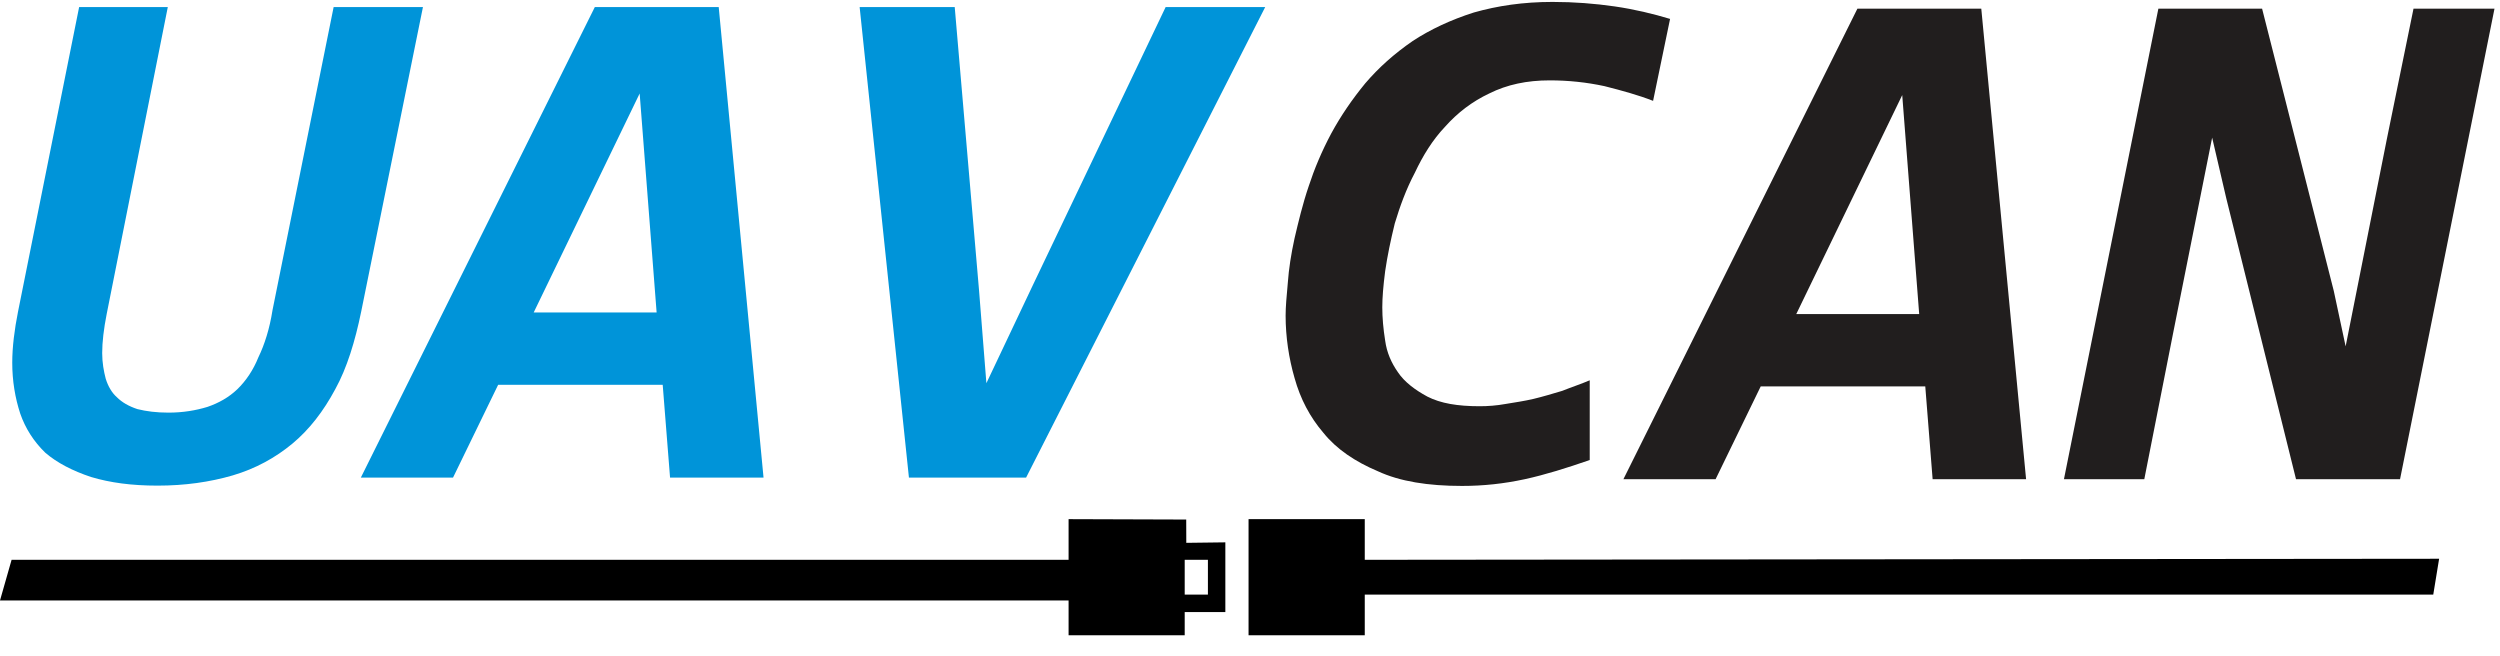<?xml version="1.0" encoding="UTF-8" standalone="no"?>
<svg
   xmlns:dc="http://purl.org/dc/elements/1.1/"
   xmlns:cc="http://creativecommons.org/ns#"
   xmlns:rdf="http://www.w3.org/1999/02/22-rdf-syntax-ns#"
   xmlns:svg="http://www.w3.org/2000/svg"
   xmlns="http://www.w3.org/2000/svg"
   viewBox="0 0 162.667 42.667"
   height="42.667"
   width="162.667"
   xml:space="preserve"
   id="svg2"
   version="1.1"><defs
     id="defs6" /><g
     transform="matrix(1.333,0,0,-1.333,0,42.667)"
     id="g10"><g
       transform="scale(0.1)"
       id="g12"><path
         id="path14"
         style="fill:#000000;fill-opacity:1;fill-rule:evenodd;stroke:none"
         d="m 1187.73,29.84 2.86,17.5 -524.418,-0.512 V 66.672 H 609.449 V 10 h 56.723 v 19.84 z" /><path
         id="path16"
         style="fill:#000000;fill-opacity:1;fill-rule:evenodd;stroke:none"
         d="m 598.121,55.352 -19.062,-0.242 -0.039,11.371 -57.418,0.191 V 46.828 H 5.66 L 0,26.988 H 521.602 V 10 h 56.679 v 11.32 h 19.84 z m -19.84,-8.524 h 11.328 V 29.84 H 578.281 Z" /><path
         id="path18"
         style="fill:#211e1e;fill-opacity:1;fill-rule:nonzero;stroke:none"
         d="m 775.98,95.539 c -11.25,-3.898 -21.718,-7.188 -31.718,-9.367 -10.16,-2.191 -20.16,-3.281 -30.633,-3.281 -16.559,0 -30.309,2.18 -41.09,7.18 -11.09,4.691 -20.16,10.782 -26.559,18.75 -6.57,7.66 -11.25,16.571 -14.07,26.719 -2.808,9.691 -4.371,20.16 -4.371,30.473 0,4.379 0.473,9.379 1.09,16.25 0.473,6.558 1.57,13.75 3.281,21.558 1.879,7.969 3.91,16.571 6.879,25.321 2.813,8.589 6.41,17.179 11.09,25.929 4.691,8.602 10.16,16.571 16.57,24.379 6.563,7.653 14.063,14.371 23.121,20.621 8.59,5.629 18.59,10.321 29.84,13.91 11.57,3.282 24.07,5.161 38.442,5.161 10.468,0 20.628,-0.789 30.308,-2.192 9.692,-1.41 18.75,-3.597 27.039,-6.097 l -8.289,-40 c -7.18,2.82 -15.148,5 -23.75,7.187 -8.75,1.883 -17.648,2.813 -26.711,2.813 -11.097,0 -20.789,-2.032 -29.539,-6.403 -8.281,-3.91 -15.461,-9.379 -21.558,-16.25 -6.09,-6.41 -10.782,-14.058 -14.692,-22.347 -4.371,-8.282 -7.34,-16.563 -9.84,-24.84 -2.031,-8.282 -3.59,-15.782 -4.691,-23.282 -0.93,-7.191 -1.399,-12.968 -1.399,-17.66 0,-5 0.469,-10.468 1.399,-16.25 0.781,-5.781 2.973,-10.781 6.25,-15.468 3.133,-4.68 8.281,-8.59 14.383,-11.872 6.398,-3.281 14.687,-4.691 25.468,-4.691 4.059,0 8.282,0.313 12.649,1.102 4.691,0.781 9.07,1.398 13.75,2.5 4.531,1.089 9.223,2.5 13.91,3.898 4.691,1.883 9.063,3.281 13.441,5.16 z" /><path
         id="path20"
         style="fill:#211e1e;fill-opacity:1;fill-rule:nonzero;stroke:none"
         d="M 943.359,86.172 939.77,131.48 H 859.449 L 837.422,86.172 h -45 L 906.641,315.852 h 60.468 L 988.98,86.172 Z M 928.52,273.672 876.801,166.789 h 60 z" /><path
         id="path22"
         style="fill:#211e1e;fill-opacity:1;fill-rule:nonzero;stroke:none"
         d="m 1120.74,86.172 -34.06,137.18 -6.88,29.539 -19.06,-95.469 -14.06,-71.25 h -39.22 l 46.09,229.68 h 50.63 l 35,-137.813 5.78,-27.027 20.16,101.41 12.97,63.43 h 39.53 l -46.1,-229.68 z" /><path
         id="path24"
         style="fill:#0094d9;fill-opacity:1;fill-rule:nonzero;stroke:none"
         d="m 176.289,167.891 c -2.969,-14.379 -6.879,-27.352 -12.66,-37.821 -5.777,-10.781 -12.649,-19.679 -20.93,-26.558 -8.289,-6.871 -17.969,-12.192 -29.07,-15.473 -11.25,-3.277 -23.43,-5 -36.719,-5 -12.649,0 -23.121,1.41 -32.5,4.223 -8.899,2.969 -16.559,6.879 -22.34,11.879 -5.621,5.461 -9.691,11.871 -12.191,19.058 -2.5,7.653 -3.898,15.942 -3.898,24.84 0,7.66 1.09,16.25 2.809,24.852 L 38.629,316.641 H 81.91 L 52.07,166.789 c -1.41,-7.187 -2.191,-13.59 -2.191,-19.059 0,-4.691 0.781,-8.91 1.723,-12.5 1.098,-3.589 2.969,-6.878 5.469,-9.058 2.5,-2.5 5.781,-4.383 10,-5.781 4.379,-1.102 9.379,-1.719 15.16,-1.719 7.18,0 13.43,1.09 19.058,2.808 5.473,1.872 10.473,4.692 14.531,8.59 4.219,4.071 7.809,9.379 10.309,15.629 2.973,6.09 5.473,13.903 6.883,22.973 l 29.84,147.969 h 43.597 z" /><path
         id="path26"
         style="fill:#0094d9;fill-opacity:1;fill-rule:nonzero;stroke:none"
         d="m 327.07,86.949 -3.59,45.313 H 243.16 L 221.129,86.949 h -45 L 290.352,316.641 H 350.82 L 372.699,86.949 Z M 312.23,274.449 260.512,167.57 h 60 z" /><path
         id="path28"
         style="fill:#0094d9;fill-opacity:1;fill-rule:nonzero;stroke:none"
         d="M 500.859,86.949 H 443.672 L 419.609,316.641 h 46.411 l 11.871,-138.289 3.589,-45.313 22.661,47.813 64.839,135.789 h 48.598 z" /></g></g></svg>